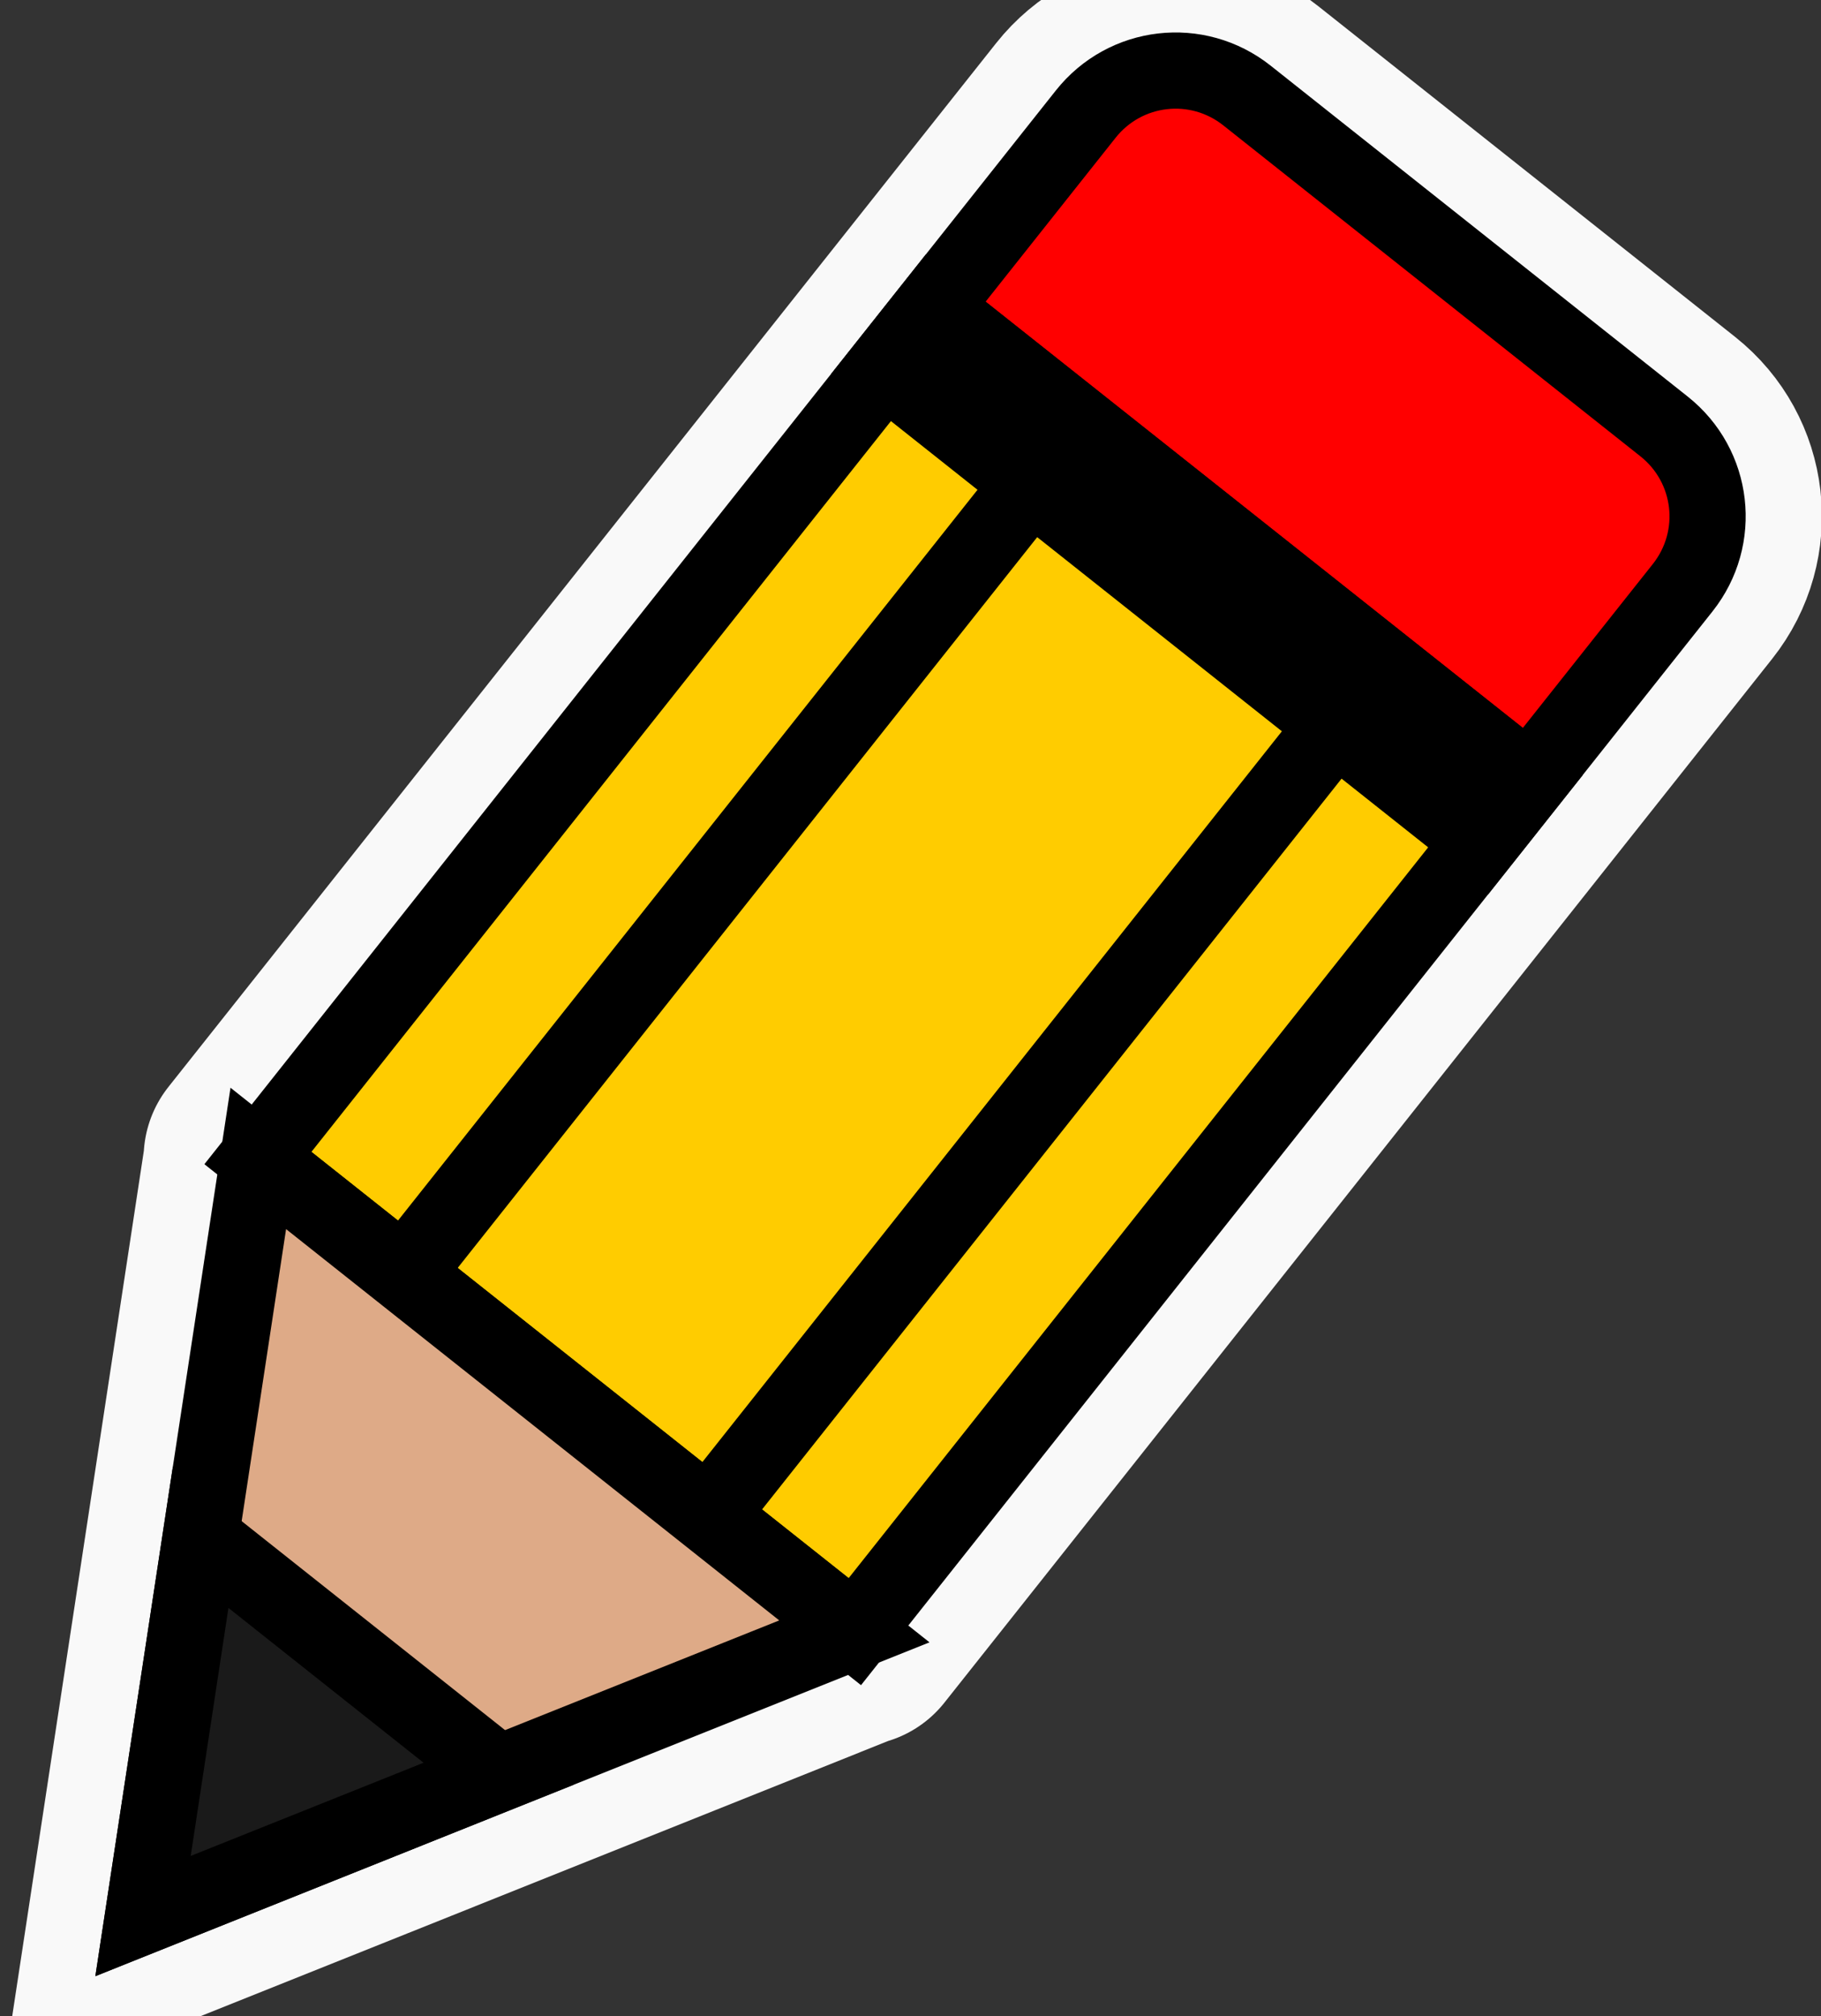 <?xml version="1.0" encoding="UTF-8" standalone="no"?>
<!-- Created with Inkscape (http://www.inkscape.org/) -->

<svg
   width="119.501mm"
   height="132.283mm"
   viewBox="0 0 119.501 132.283"
   version="1.1"
   id="svg1"
   inkscape:version="1.3.2 (1:1.3.2+202311252150+091e20ef0f)"
   xml:space="preserve"
   sodipodi:docname="InsertButtonIcon.svg"
   xmlns:inkscape="http://www.inkscape.org/namespaces/inkscape"
   xmlns:sodipodi="http://sodipodi.sourceforge.net/DTD/sodipodi-0.dtd"
   xmlns="http://www.w3.org/2000/svg"
   xmlns:svg="http://www.w3.org/2000/svg"><rect x="0" y="0" width="119.501" height="132.283" fill="#333333" stroke="none"/><sodipodi:namedview
     id="namedview1"
     pagecolor="#e6e6e6"
     bordercolor="#666666"
     borderopacity="1.0"
     inkscape:showpageshadow="2"
     inkscape:pageopacity="0.0"
     inkscape:pagecheckerboard="0"
     inkscape:deskcolor="#d1d1d1"
     inkscape:document-units="mm"
     showguides="true"
     inkscape:zoom="1.28"
     inkscape:cx="88.671875"
     inkscape:cy="254.6875"
     inkscape:window-width="1920"
     inkscape:window-height="1023"
     inkscape:window-x="0"
     inkscape:window-y="33"
     inkscape:window-maximized="1"
     inkscape:current-layer="layer1" /><defs
     id="defs1"><clipPath
       clipPathUnits="userSpaceOnUse"
       id="clipPath2"><rect
         style="fill:none;stroke:#000000;stroke-width:5;stroke-linecap:round;stroke-linejoin:round"
         id="rect3"
         width="132.283"
         height="132.283"
         x="84.126"
         y="41.067" /></clipPath></defs><g
     inkscape:label="Layer 1"
     inkscape:groupmode="layer"
     id="layer1"
     transform="translate(-90.518,-41.067)"><g
       id="g1"
       clip-path="url(#clipPath2)"><g
         id="g24"
         inkscape:label="pencil"
         transform="rotate(18.772,182.94,167.934)"><path
           id="path27"
           style="fill:none;stroke:#f9f9f9;stroke-width:15;stroke-linecap:round;stroke-dasharray:none;stroke-opacity:1"
           inkscape:label="halo"
           d="m 142.17,160.857 29.395,-82.324 c 1.404,-3.931 -0.631,-8.225 -4.562,-9.629 L 134.105,57.158 c -3.931,-1.404 -8.225,0.631 -9.629,4.562 L 95.082,144.044 m 0.032,0.017 8.835,49.496 38.186,-32.706"
           sodipodi:nodetypes="csssscccc" /><path
           id="rect21"
           style="fill:#ff0000;stroke:#000000;stroke-width:5;stroke-linecap:round;stroke-dasharray:none;stroke-opacity:1"
           d="m 134.105,57.158 c -3.931,-1.404 -8.225,0.631 -9.629,4.562 l -1.461,4.09 -1.46,4.09 -2.534,7.096 7.095,2.533 32.898,11.747 7.095,2.533 2.534,-7.096 1.46,-4.09 1.461,-4.09 c 1.404,-3.931 -0.631,-8.225 -4.562,-9.629 z"
           inkscape:label="pencil eraser" /><path
           id="rect22"
           style="fill:#999999;stroke:#000000;stroke-width:5;stroke-linecap:round;stroke-dasharray:none;stroke-opacity:1"
           inkscape:label="metal ring"
           d="m 119.022,76.996 47.088,16.814 -1.681,4.709 -47.088,-16.814 z" /><path
           id="rect23"
           style="fill:#ffcc00;stroke:#000000;stroke-width:5;stroke-linecap:round;stroke-dasharray:none;stroke-opacity:1"
           inkscape:label="pencil body"
           d="M 117.341,81.705 164.429,98.518 142.17,160.857 95.082,144.044 Z" /><path
           style="fill:#deaa87;stroke:#000000;stroke-width:5;stroke-linecap:butt;stroke-linejoin:miter;stroke-dasharray:none;stroke-opacity:1"
           d="m 95.114,144.061 8.835,49.496 38.186,-32.706 z"
           id="path23"
           inkscape:label="wood tip" /><path
           style="fill:#1a1a1a;stroke:#000000;stroke-width:5;stroke-linecap:butt;stroke-linejoin:miter;stroke-dasharray:none;stroke-opacity:1"
           d="m 99.531,168.809 23.51,8.395 -19.093,16.353 z"
           id="path24"
           inkscape:label="pencil tip" /><path
           style="fill:none;stroke:#000000;stroke-width:5;stroke-linecap:butt;stroke-linejoin:miter;stroke-dasharray:none;stroke-opacity:1"
           d="M 128.879,85.825 106.62,148.164"
           id="path25" /><path
           style="fill:none;stroke:#000000;stroke-width:5;stroke-linecap:butt;stroke-linejoin:miter;stroke-dasharray:none;stroke-opacity:1"
           d="M 152.89,94.398 130.631,156.737"
           id="path26" /></g></g></g></svg>
